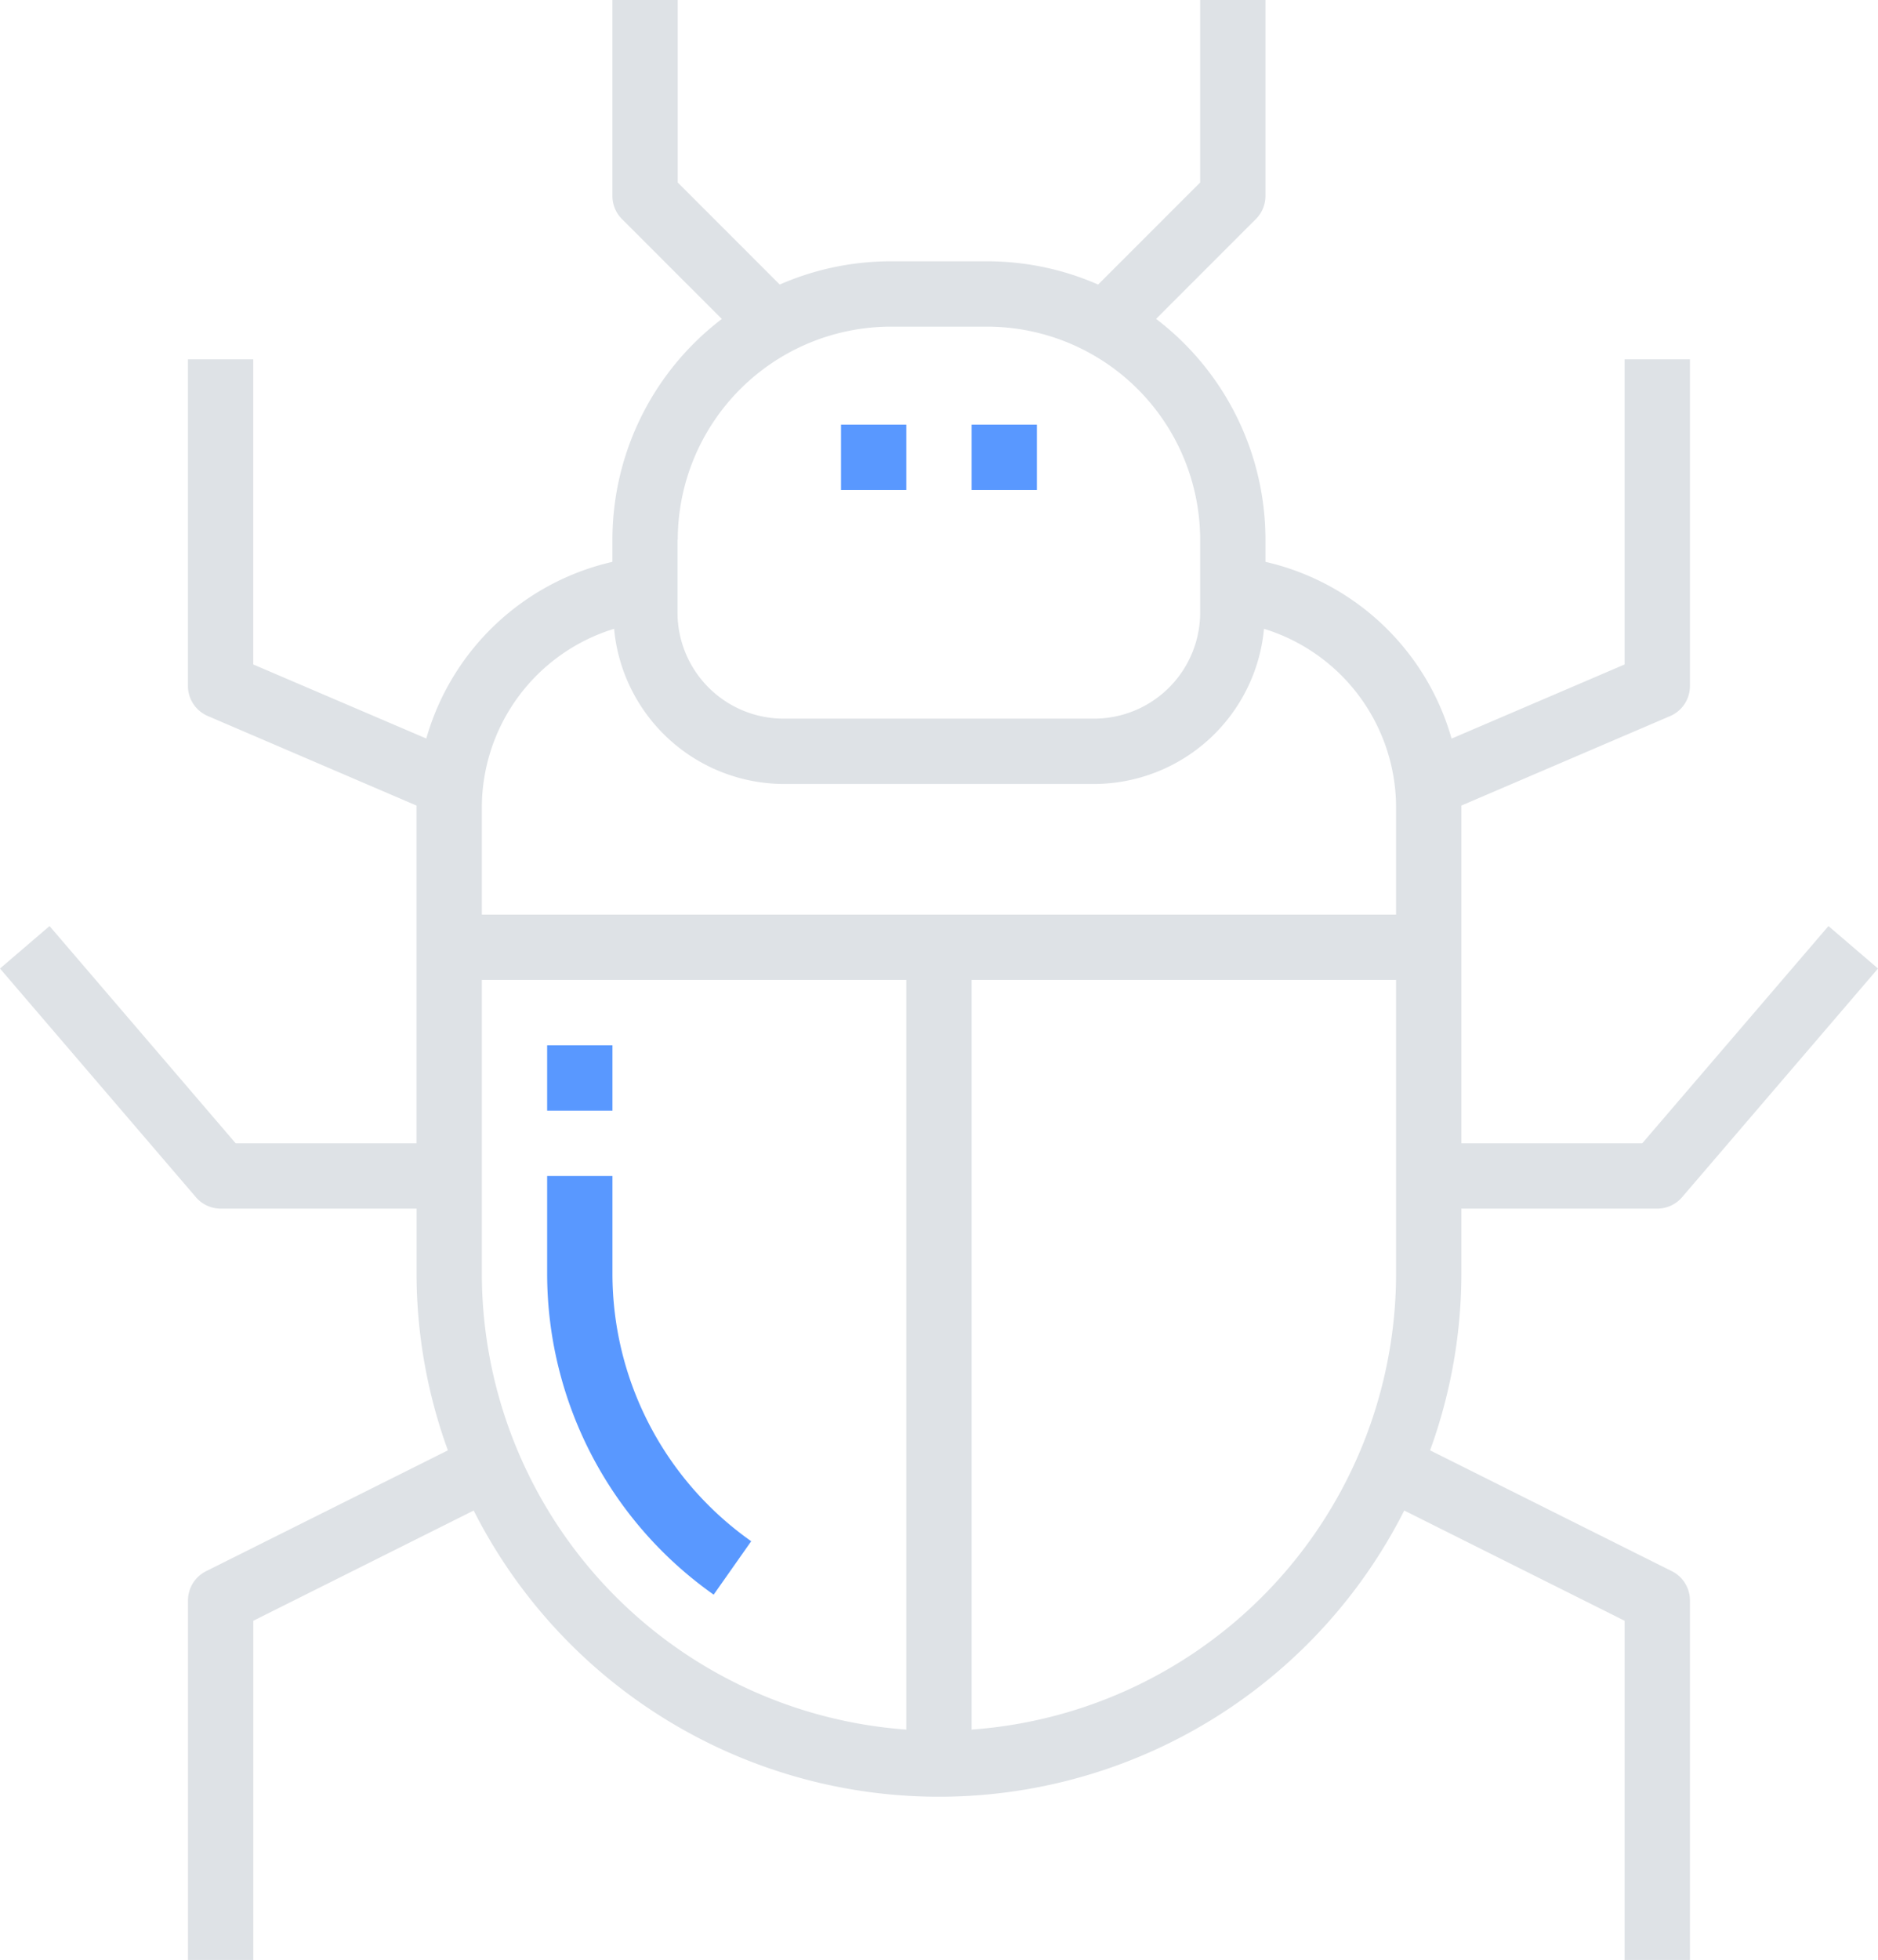 <svg xmlns="http://www.w3.org/2000/svg" viewBox="0 0 460.14 480"><defs><style>.cls-1{fill:#dee2e6;}.cls-2{fill:#5998ff;}</style></defs><title>malware</title><g id="Layer_2" data-name="Layer 2"><g id="Capa_1" data-name="Capa 1"><path class="cls-1" d="M409.64,384.8l-59.25-29.6a126.82,126.82,0,0,0,7.67-43.2V296h48a8,8,0,0,0,6.08-2.8l48-56L448,226.8,402.38,280H358.06V197.29l51.2-21.94a8,8,0,0,0,4.8-7.35V88h-16v74.73l-42.4,18.16a61.73,61.73,0,0,0-45.6-43.29v-5.43a68,68,0,0,0-26.8-54.07l24.46-24.46A8,8,0,0,0,310.06,48V0h-16V44.69l-25,25A67.68,67.68,0,0,0,241.86,64H218.25a67.72,67.72,0,0,0-27.2,5.69l-25-25V0h-16V48a8,8,0,0,0,2.35,5.66l24.46,24.46a68,68,0,0,0-26.81,54.06v5.42a61.76,61.76,0,0,0-45.6,43.27l-42.4-18.14V88h-16v80a8,8,0,0,0,4.85,7.35l51.15,21.94V280H57.74l-45.6-53.2L0,237.2l48,56a8,8,0,0,0,6.06,2.8h48v16a127.07,127.07,0,0,0,7.68,43.2L50.49,384.8a8,8,0,0,0-4.43,7.2v88h16V396.94l54-27a127.75,127.75,0,0,0,228,0l54,27V480h16V392A8,8,0,0,0,409.64,384.8ZM166.06,132.18A52.26,52.26,0,0,1,218.25,80h23.63a52.24,52.24,0,0,1,52.18,52.18V150a26,26,0,0,1-26,26H192a26,26,0,0,1-26-26V132.18Zm56,291.41A112.07,112.07,0,0,1,118.06,312V240h104ZM342.06,312a112.05,112.05,0,0,1-104,111.59V240h104Zm0-88h-224V197.9A45.84,45.84,0,0,1,150.46,154,41.89,41.89,0,0,0,192,192H268.1a41.89,41.89,0,0,0,41.6-38,45.81,45.81,0,0,1,32.36,43.89Z"/><rect class="cls-2" x="206.06" y="104" width="16" height="16"/><rect class="cls-2" x="238.06" y="104" width="16" height="16"/><path class="cls-2" d="M150.06,312V288h-16v24a96.2,96.2,0,0,0,40.8,78.54l9.2-13.08A80.19,80.19,0,0,1,150.06,312Z"/><rect class="cls-2" x="134.06" y="256" width="16" height="16"/></g></g></svg>